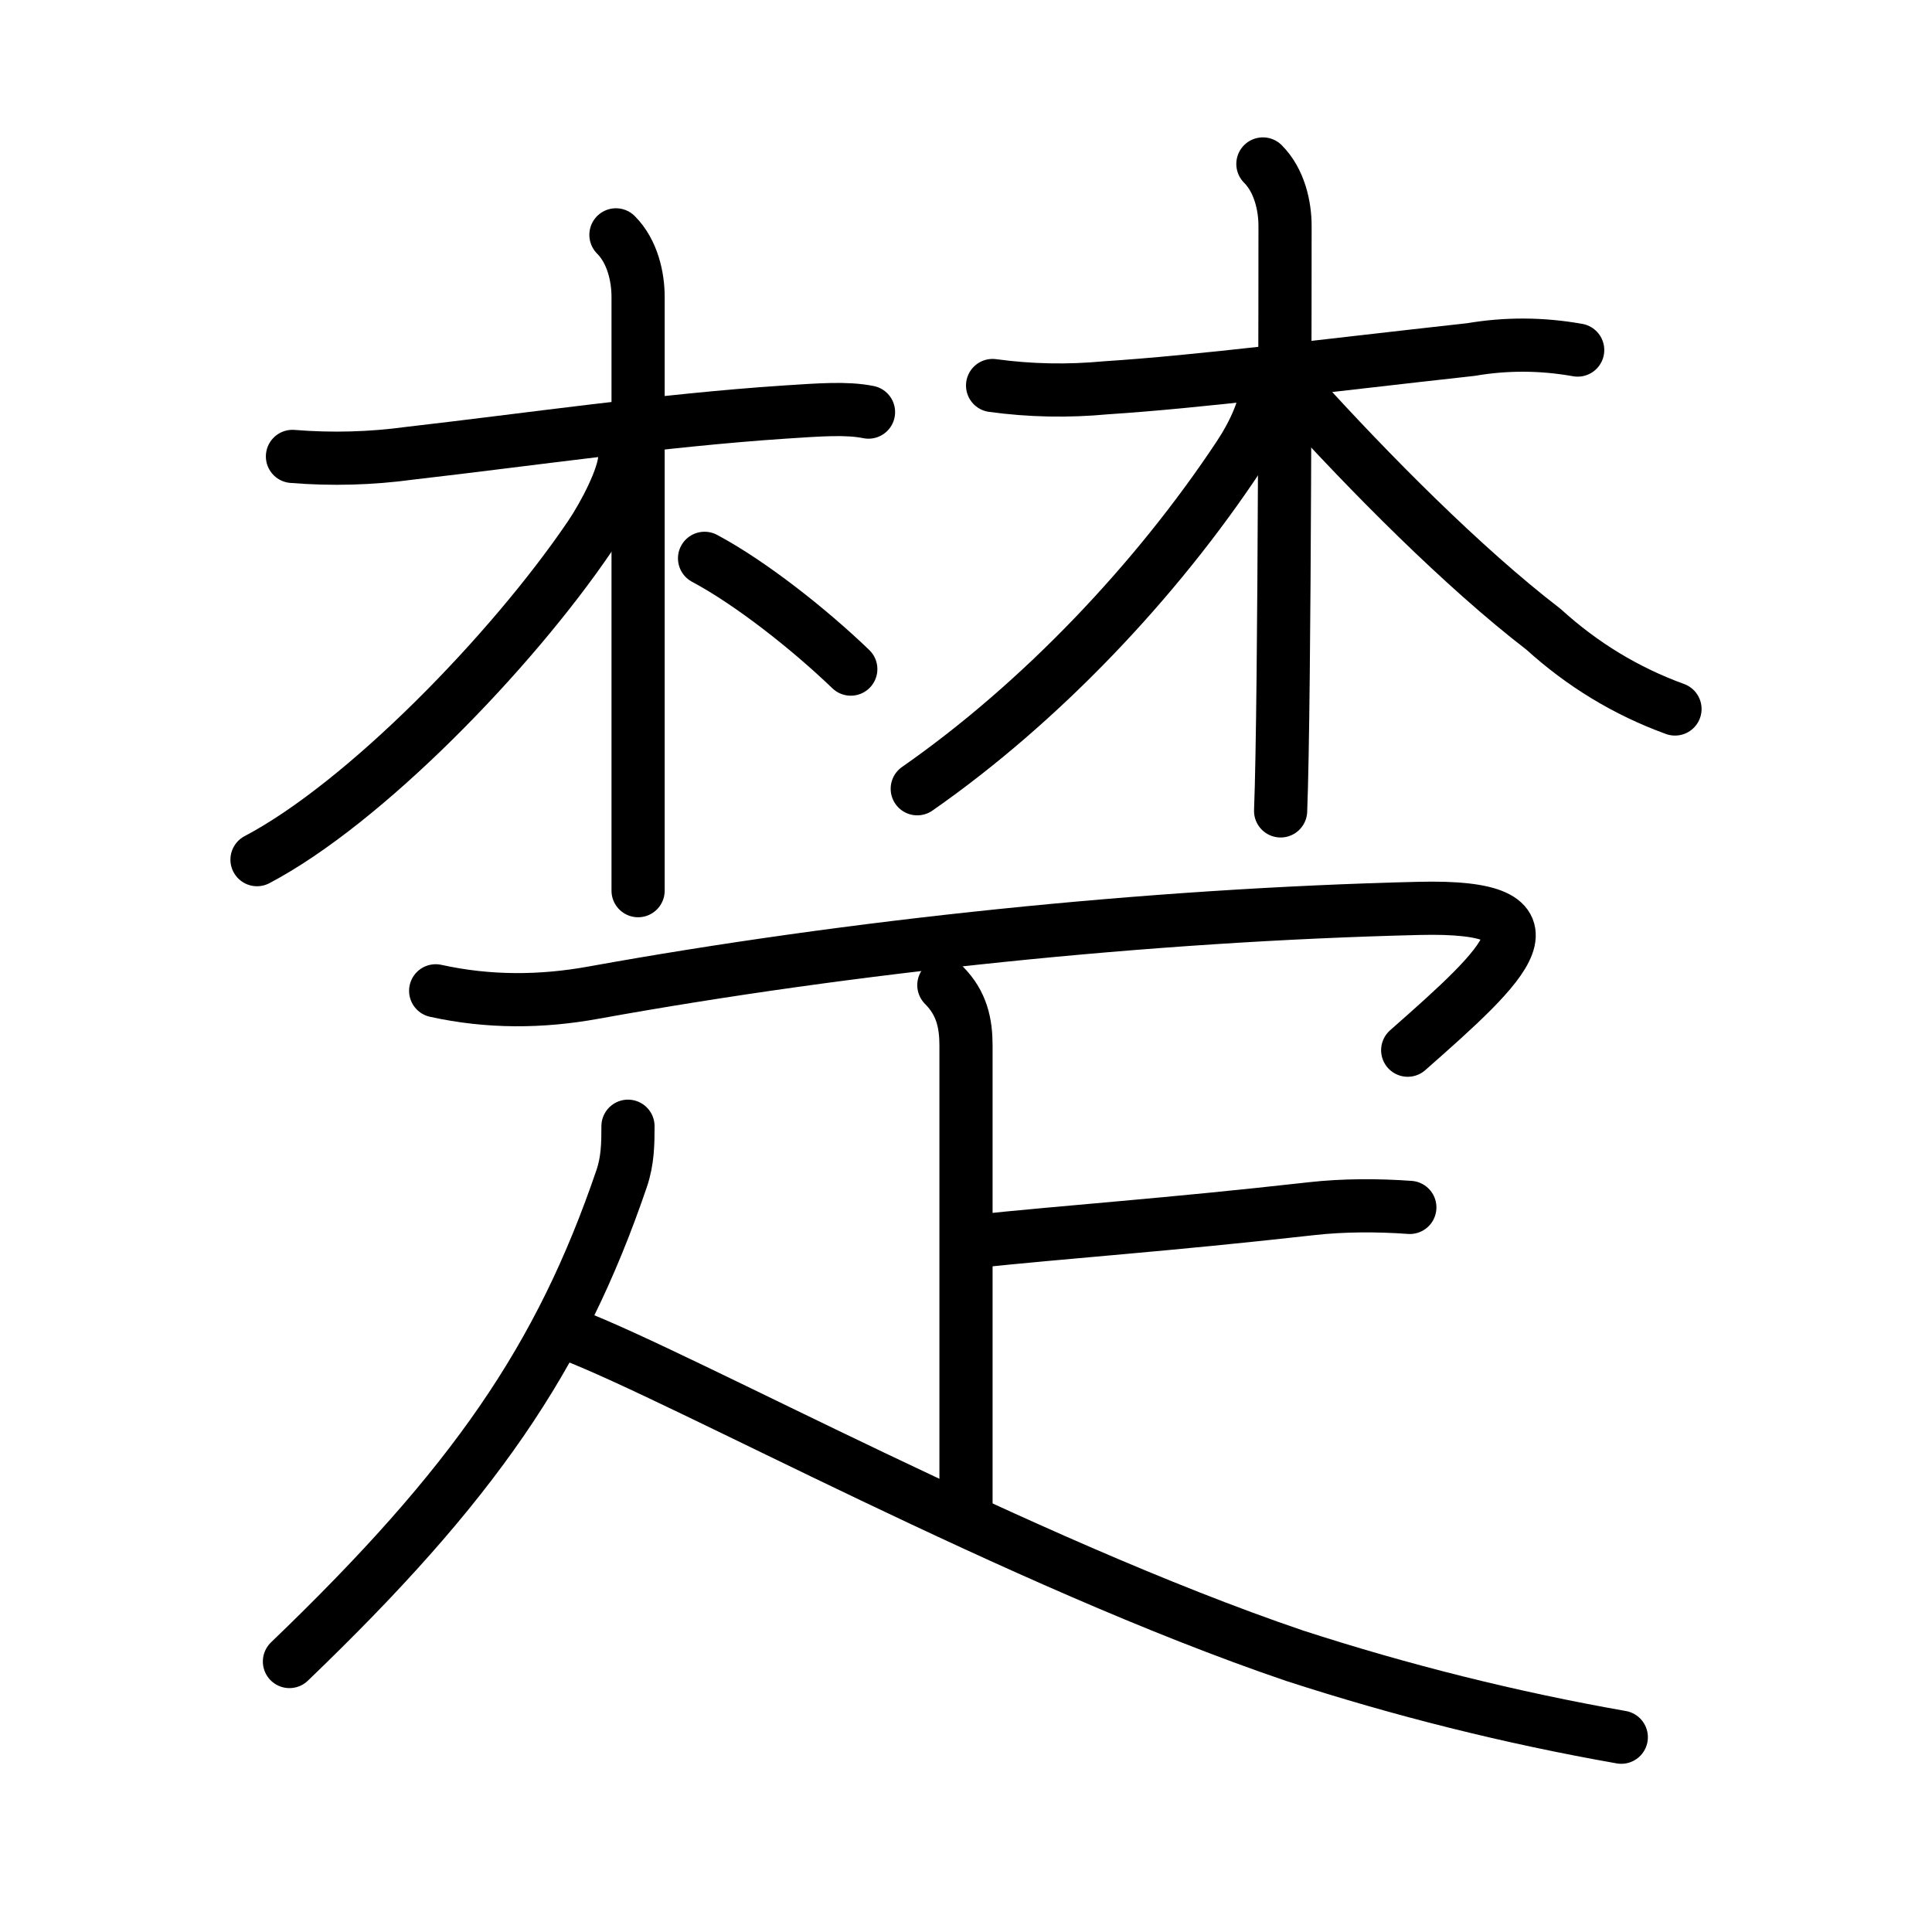 <svg xmlns="http://www.w3.org/2000/svg" width="109" height="109" viewBox="0 0 109 109"><g xmlns:kvg="http://kanjivg.tagaini.net" id="kvg:StrokePaths_0695a" style="fill:none;stroke:#000000;stroke-width:3;stroke-linecap:round;stroke-linejoin:round;"><g id="kvg:0695a" kvg:element="&#26970;"><g id="kvg:0695a-g1" kvg:element="&#26519;" kvg:position="top"><g id="kvg:0695a-g2" kvg:element="&#26408;" kvg:variant="true" kvg:position="left" kvg:radical="tradit"><path id="kvg:0695a-s1" kvg:type="&#12752;" d="M16.5,25.75c2.22,0.18,4.43,0.12,6.63-0.18c6.63-0.76,14.19-1.86,21.12-2.32c2-0.13,3.5-0.25,4.75,0"/><path id="kvg:0695a-s2" kvg:type="&#12753;" d="M34.75,13.25c0.94,0.94,1.25,2.38,1.25,3.5c0,1.03,0,27.38,0,33.5"/><path id="kvg:0695a-s3" kvg:type="&#12754;" d="M35.25,25.75c0,1.12-1.18,3.34-1.96,4.49C28.84,36.8,20.56,45.31,14.5,48.5"/><path id="kvg:0695a-s4" kvg:type="&#12756;/&#12751;" d="M39.75,31.5c2.64,1.41,5.94,4.03,8.25,6.25"/></g><g id="kvg:0695a-g3" kvg:element="&#26408;" kvg:position="right" kvg:radical="tradit"><path id="kvg:0695a-s5" kvg:type="&#12752;" d="M56,21.75c2.12,0.29,4.25,0.33,6.38,0.13c5.37-0.35,11.83-1.19,20.61-2.16c2-0.34,4-0.33,6.02,0.03"/><path id="kvg:0695a-s6" kvg:type="&#12753;" d="M71.25,9.25c0.94,0.94,1.25,2.38,1.25,3.5c0,1.03,0,26.75-0.25,33"/><path id="kvg:0695a-s7" kvg:type="&#12754;" d="M71.5,21.5c0,1.38-0.79,3-1.59,4.21c-4.66,7.04-11.2,13.94-18.16,18.79"/><path id="kvg:0695a-s8" kvg:type="&#12751;" d="M73.25,22.25c4.01,4.42,9.26,9.74,13.84,13.26c2.19,1.99,4.66,3.49,7.41,4.49"/></g></g><g id="kvg:0695a-g4" kvg:element="&#30091;" kvg:variant="true" kvg:position="bottom" kvg:radical="nelson"><path id="kvg:0695a-s9" kvg:type="&#12758;" d="M24.58,55.9c3,0.66,5.96,0.64,8.92,0.1c14.5-2.62,31.25-4.38,46.54-4.75c8.55-0.21,4.97,3.08-0.62,8"/><g id="kvg:0695a-g5" kvg:element="&#21340;" kvg:original="&#12488;"><path id="kvg:0695a-s10" kvg:type="&#12753;" d="M53.25,55.58c1.02,1.02,1.25,2.17,1.25,3.41c0,6.51,0,16.76,0,25.84"/><path id="kvg:0695a-s11" kvg:type="&#12752;" d="M54.76,70.06c5.83-0.61,10.87-0.93,19.25-1.87c1.77-0.2,3.75-0.2,5.53-0.07"/></g><g id="kvg:0695a-g6" kvg:element="&#20154;"><path id="kvg:0695a-s12" kvg:type="&#12754;" d="M35.43,63.54c0,0.96-0.01,1.94-0.36,2.96c-3.45,10.12-8.33,17.24-18.74,27.24"/><path id="kvg:0695a-s13" kvg:type="&#12751;" d="M32.21,75.29c6.49,2.5,25.32,12.85,40.82,18.12c6.04,1.96,12.19,3.5,18.44,4.6"/></g></g></g></g></svg>